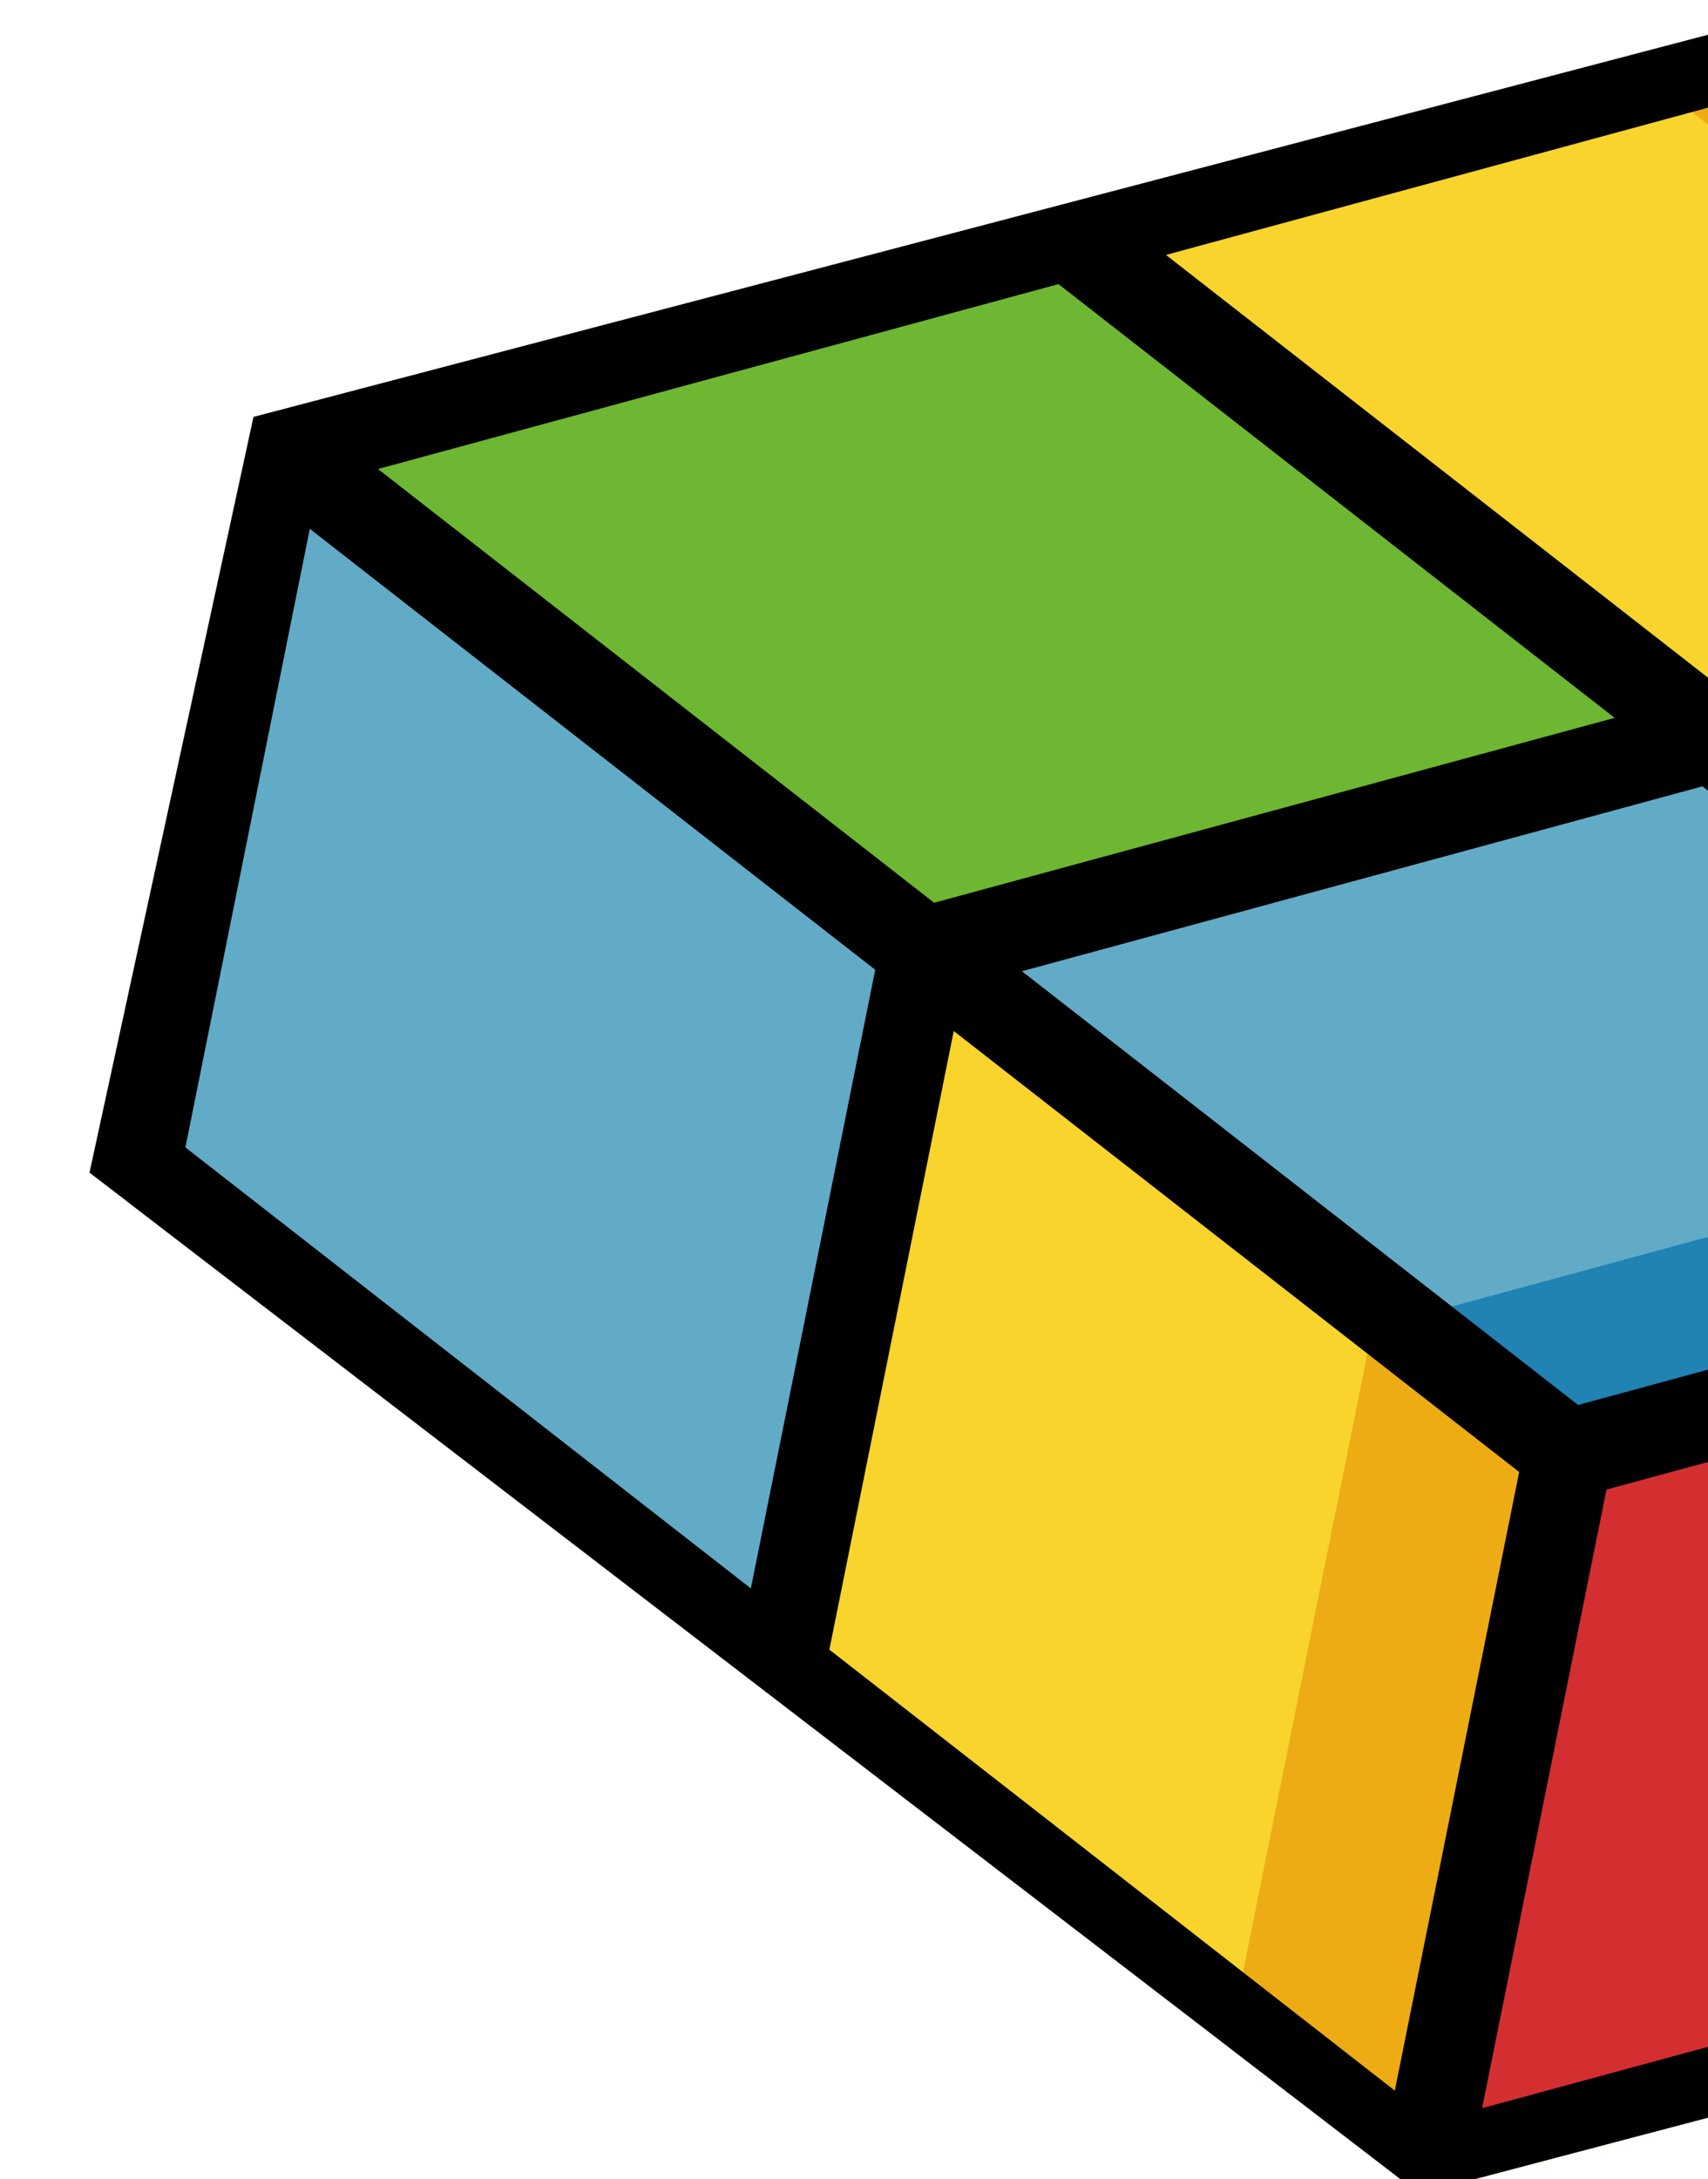 <?xml version="1.0" encoding="utf-8"?>
<!-- Generator: Adobe Illustrator 16.0.3, SVG Export Plug-In . SVG Version: 6.00 Build 0)  -->
<!DOCTYPE svg PUBLIC "-//W3C//DTD SVG 1.1//EN" "http://www.w3.org/Graphics/SVG/1.1/DTD/svg11.dtd">
<svg version="1.1" id="Capa_1" xmlns="http://www.w3.org/2000/svg" xmlns:xlink="http://www.w3.org/1999/xlink" x="0px" y="0px"
	 width="1516.7px" height="1934.164px" viewBox="273.633 753.681 1516.7 1934.164"
	 enable-background="new 273.633 753.681 1516.7 1934.164" xml:space="preserve">
<g>
	<g>
		<defs>
			<rect id="SVGID_1_" x="273.633" y="753.681" width="1516.7" height="1972.134"/>
		</defs>
		<clipPath id="SVGID_2_">
			<use xlink:href="#SVGID_1_"  overflow="visible"/>
		</clipPath>
		<g clip-path="url(#SVGID_2_)">
			<g>
				<defs>
					<polyline id="SVGID_3_" points="353.111,1794.5 1534.145,2700.829 2973.735,2321.631 3099.204,1697.884 3102.85,1655.352 
						1964.465,777.47 1942.44,760.658 1907.772,753.681 498.727,1123.729 					"/>
				</defs>
				<clipPath id="SVGID_4_">
					<use xlink:href="#SVGID_3_"  overflow="visible"/>
				</clipPath>
				<g clip-path="url(#SVGID_4_)">
					<path fill="#62ABC7" d="M1538.366,2679.847l-127.887,635.791l-571.305-448.364l127.364-633.195L1538.366,2679.847z"/>
					<path fill="#62ABC7" d="M1094.422,1598.313l-127.883,635.766l-571.845-445.771l127.883-635.765L1094.422,1598.313z"/>
					<path fill="#6EB732" d="M966.539,2234.077l-127.364,633.194l-571.326-448.355l126.845-630.609L966.539,2234.077z"/>
					<path fill="#F8D42C" d="M1666.249,2044.082l-127.883,635.766l-571.828-445.771l127.883-635.766L1666.249,2044.082z"/>
					<path fill="#348B2C" d="M309.435,2212.161l-41.587,206.755l571.326,448.355l41.586-206.754L309.435,2212.161z"/>
					<path fill="#EEAC14" d="M1496.561,1911.8l-127.885,635.765l169.689,132.282l127.883-635.765L1496.561,1911.8z"/>
					<path fill="#2182B4" d="M1147.815,2870.105L880.76,2660.518l-41.586,206.754l571.305,448.365l127.887-635.791l-169.689-132.281
						l-52.377,260.386C1300.811,2884.947,1209.606,2918.581,1147.815,2870.105z"/>
					<path fill="#348B2C" d="M3065.684,1664.083l-127.883,635.765l-699.729,189.994l127.883-635.765L3065.684,1664.083z"/>
					<path fill="#EEAC14" d="M2238.073,2489.843l-127.365,633.196l-700.229,192.6l127.889-635.791L2238.073,2489.843z"/>
					<path fill="#D32F31" d="M2937.801,2299.85l-126.846,630.608l-700.248,192.581l127.365-633.196L2937.801,2299.85z"/>
					<path fill="#D32F31" d="M2365.956,1854.078l-127.883,635.765l-699.707,190.004l127.883-635.765L2365.956,1854.078z"/>
					<path fill="#62ABC7" d="M2365.956,1854.078l-699.707,190.004l-571.827-445.771l699.711-189.994L2365.956,1854.078z"/>
					<path fill="#EB3535" d="M3065.684,1664.083l-699.729,189.995l-571.822-445.761l699.711-190.021L3065.684,1664.083z"/>
					<path fill="#F8D42C" d="M2493.844,1218.296l-699.711,190.021l-571.824-445.792l699.711-189.999L2493.844,1218.296z"/>
					<path fill="#6EB732" d="M1794.133,1408.317l-699.711,189.995l-571.846-445.771l699.733-190.017L1794.133,1408.317z"/>
					<path fill="#2182B4" d="M2029.977,1786.503l-514.822,139.786l151.096,117.793l699.707-190.004l-151.092-117.783
						L2029.977,1786.503z"/>
					<path fill="#D32F31" d="M2493.844,1218.296l-184.885,50.199l337.58,263.161c34.254,26.714,23.318,81.074-18.602,92.473
						l-413.074,112.166l151.092,117.783l699.711-189.995L2493.844,1218.296z"/>
					<path fill="#EEAC14" d="M2308.959,1268.495l184.885-50.199l-571.824-445.77l-184.889,50.204L2308.959,1268.495z"/>
					<path d="M3018.383,1899.254c21.393,4.303,42.26-9.554,46.566-30.968l39.51-196.426c0.027-0.142,0.02-0.281,0.045-0.423
						c0.566-3.026,0.787-6.105,0.654-9.149c-0.012-0.458-0.064-0.933-0.117-1.399c-0.07-1.072-0.213-2.142-0.375-3.192
						c-0.088-0.476-0.162-0.95-0.256-1.426c-0.254-1.302-0.576-2.612-0.967-3.88c-0.049-0.154-0.084-0.308-0.137-0.462
						c-0.457-1.442-1.025-2.873-1.662-4.245c-0.143-0.32-0.305-0.643-0.473-0.968c-0.51-1.06-1.09-2.111-1.719-3.132
						c-0.217-0.378-0.418-0.713-0.66-1.074c-0.682-1.047-1.412-2.072-2.209-3.062c-0.184-0.229-0.348-0.466-0.549-0.695
						c-0.99-1.197-2.051-2.323-3.203-3.409c-0.053-0.053-0.084-0.101-0.137-0.154c-0.193-0.185-0.436-0.334-0.625-0.519
						c-0.689-0.599-1.357-1.214-2.07-1.791L1946.327,741.34c-9.816-7.654-22.676-10.24-34.672-6.972L512.217,1114.369
						c-0.902,0.25-1.738,0.563-2.6,0.845c-0.25,0.097-0.532,0.146-0.783,0.237c-0.066,0.025-0.132,0.062-0.18,0.092
						c-1.487,0.55-2.899,1.184-4.276,1.905c-0.272,0.132-0.515,0.291-0.77,0.427c-1.122,0.607-2.19,1.268-3.225,1.975
						c-0.364,0.237-0.704,0.484-1.024,0.73c-0.969,0.699-1.914,1.442-2.799,2.226c-0.276,0.233-0.55,0.466-0.805,0.712
						c-1.122,1.021-2.195,2.116-3.176,3.27c-0.11,0.123-0.198,0.25-0.303,0.374c-0.854,1.021-1.654,2.103-2.397,3.202
						c-0.282,0.378-0.532,0.81-0.783,1.214c-0.559,0.91-1.1,1.838-1.601,2.797c-0.211,0.418-0.436,0.827-0.629,1.25
						c-1.32,2.753-2.305,5.674-2.93,8.688c-0.031,0.141-0.098,0.272-0.123,0.408l-153.88,765.013
						c-4.311,21.414,9.554,42.264,30.968,46.565c21.414,4.312,42.26-9.555,46.57-30.969l13.373-66.501l502.106,391.409
						l-109.883,546.273l-501.648-393.67l59.661-296.604c4.307-21.396-9.559-42.264-30.972-46.565
						c-21.414-4.312-42.26,9.571-46.566,30.968l-64.465,320.481c-2.943,14.641,2.6,29.692,14.354,38.896l1142.631,896.722
						c0.32,0.246,0.682,0.449,1.002,0.695c0.547,0.404,1.111,0.792,1.686,1.152c0.91,0.625,1.838,1.188,2.803,1.688
						c0.52,0.29,1.023,0.58,1.557,0.827c1.152,0.57,2.328,1.056,3.527,1.504c0.369,0.132,0.727,0.308,1.102,0.432
						c1.613,0.554,3.24,1.029,4.904,1.354c0.254,0.054,0.527,0.07,0.787,0.123c1.385,0.238,2.762,0.433,4.16,0.521
						c0.59,0.062,1.219,0.044,1.822,0.062c1.072,0.026,2.129,0.035,3.223-0.018c0.652-0.035,1.316-0.114,1.994-0.186
						c0.998-0.114,2.006-0.237,3-0.432c0.713-0.132,1.385-0.264,2.059-0.438c0.439-0.105,0.844-0.15,1.262-0.273l1400.482-385.171
						c14.396-3.949,25.328-15.687,28.275-30.326l178.83-889.05c4.307-21.413-9.555-42.255-30.967-46.565
						c-21.414-4.312-42.26,9.555-46.566,30.968l-47.164,234.477l-614.379,166.849l110.447-549.1l614.377-166.821l-26.891,133.673
						C2983.104,1874.102,2996.948,1894.943,3018.383,1899.254z M1213.569,1005.867l493.871,384.986l-604.322,164.107
						l-493.851-384.982L1213.569,1005.867z M1512.215,2609.333l-502.11-391.409l110.45-549.09l502.107,391.4L1512.215,2609.333z
						 M1674.967,2000.735l-493.875-384.986l604.326-164.108l493.867,385L1674.967,2000.735z M2374.674,1810.732l-493.865-384.987
						l604.316-164.103l493.867,385.004L2374.674,1810.732z M1913.301,815.872l493.871,384.987l-604.32,164.106l-493.871-385.009
						L1913.301,815.872z M438.286,1772.137l110.442-549.072l502.105,391.404l-110.446,549.096L438.286,1772.137z M992.672,2304.6
						l502.106,391.399l-110.402,548.879l-501.653-393.688L992.672,2304.6z M1572.309,2711.615l614.381-166.85l-109.949,546.602
						l-614.83,169.109L1572.309,2711.615z M2886.418,2354.771l-109.43,544.015l-614.844,169.092l109.877-546.274L2886.418,2354.771z
						 M2204.122,2458.102l-614.391,166.821l110.447-549.091l614.395-166.83L2204.122,2458.102z"/>
					<polygon points="3021.334,2084.991 2943.801,2069.393 2997.084,1804.521 3074.614,1820.11 					"/>
					<polygon points="362.423,2149.275 284.885,2133.688 338.164,1868.806 415.702,1884.404 					"/>
				</g>
			</g>
		</g>
	</g>
</g>
</svg>
